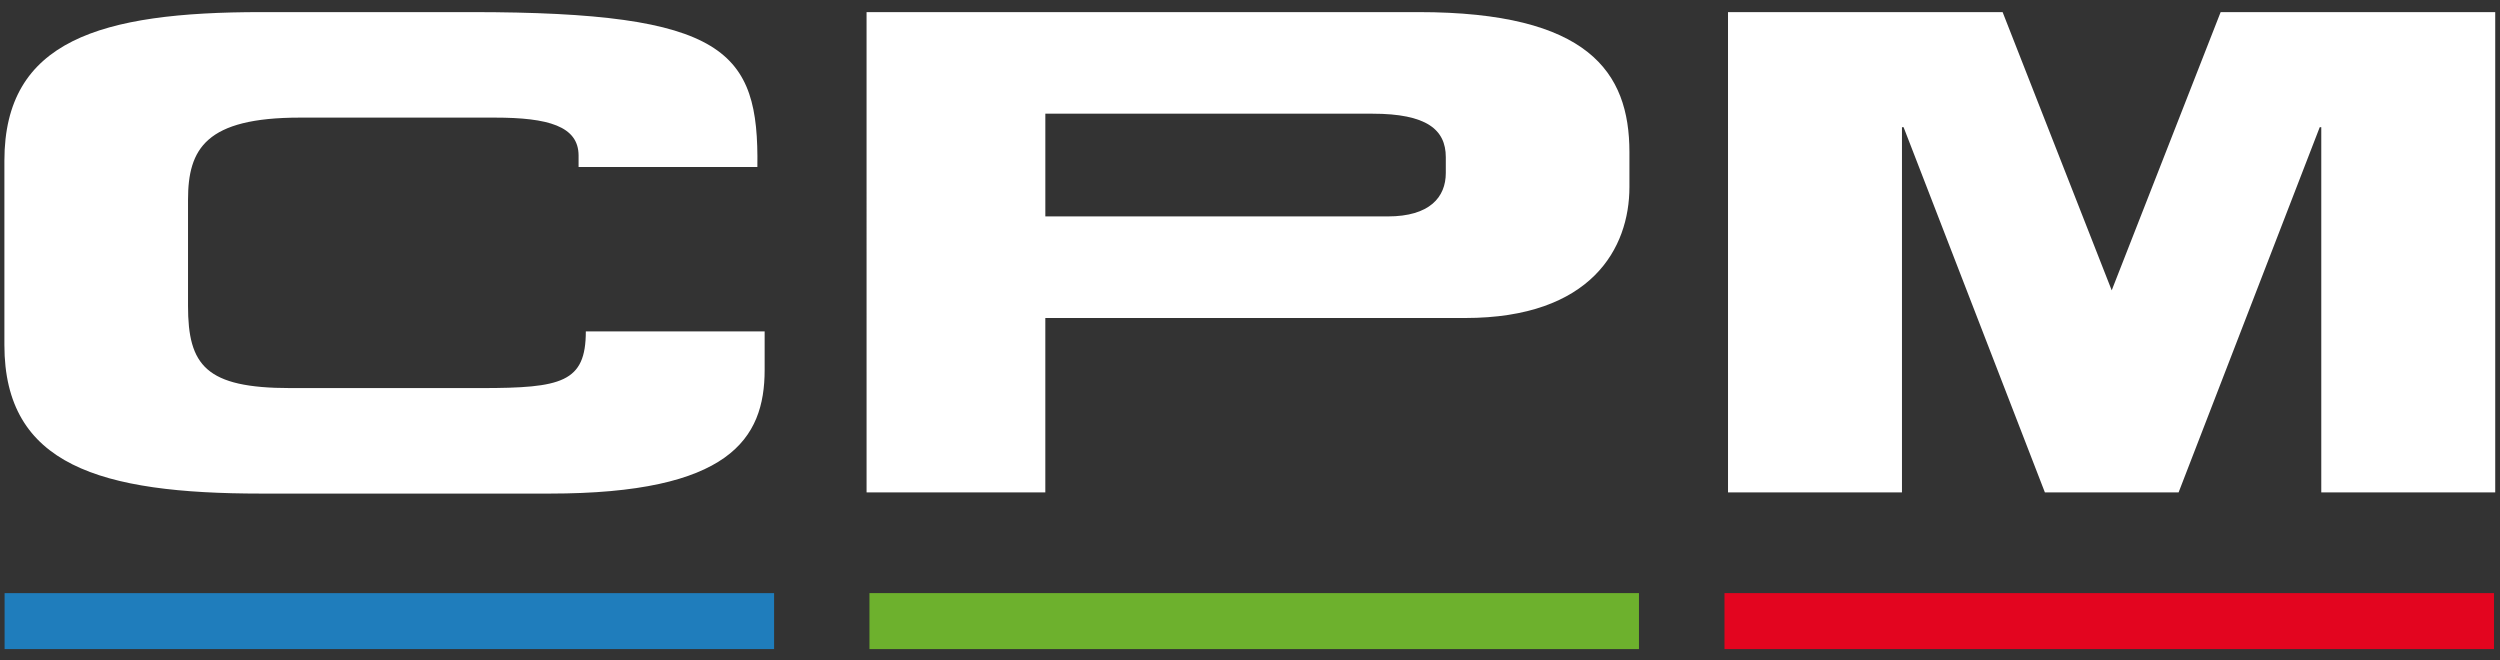<svg xmlns="http://www.w3.org/2000/svg" width="178" height="47" viewBox="0 0 178 47"><rect x="0" y="0" width="178" height="47" fill="#333333" stroke="none"/><g><g><path fill="#1f7dbc" d="M55.115 42.229H.327v3.986h54.788z"/></g><g><path fill="#6db12d" d="M116.694 42.229H61.906v3.986h54.788z"/></g><g><path fill="#e3051f" d="M177.571 42.229h-54.788v3.986h54.788z"/></g><g><path fill="#fff" d="M.313 11.443C.313 2.88 7.137.862 18.605.862H33.57c18.12 0 20.47 2.745 20.355 11.027h-12.73v-.81c0-2.1-2.177-2.705-5.962-2.705H21.358c-6.71 0-7.971 2.22-7.971 5.855v7.548c0 4.239 1.262 5.854 7.282 5.854h13.589c5.734 0 7.453-.403 7.453-4.037h12.732v2.746c0 4.927-2.526 8.803-15.31 8.803H18.605C7.137 35.143.313 33.125.313 24.563z"/></g><g><path fill="#fff" d="M61.699.862h39.292c12.097 0 15.024 4.259 15.024 9.967v2.488c0 4.342-2.695 9.325-11.698 9.325h-29.89v12.416H61.7zm12.729 14.547h24.384c2.98 0 4.129-1.367 4.129-3.094v-1.126c0-1.968-1.376-3.094-5.218-3.094H74.428z"/></g><g><path fill="#fff" d="M123.034.862h19.552l7.768 19.811L158.11.862h19.55v34.197h-12.385V9.058h-.11l-10.049 26.001h-9.52l-10.06-26.001h-.116v26.001h-12.385z"/></g></g></svg>
